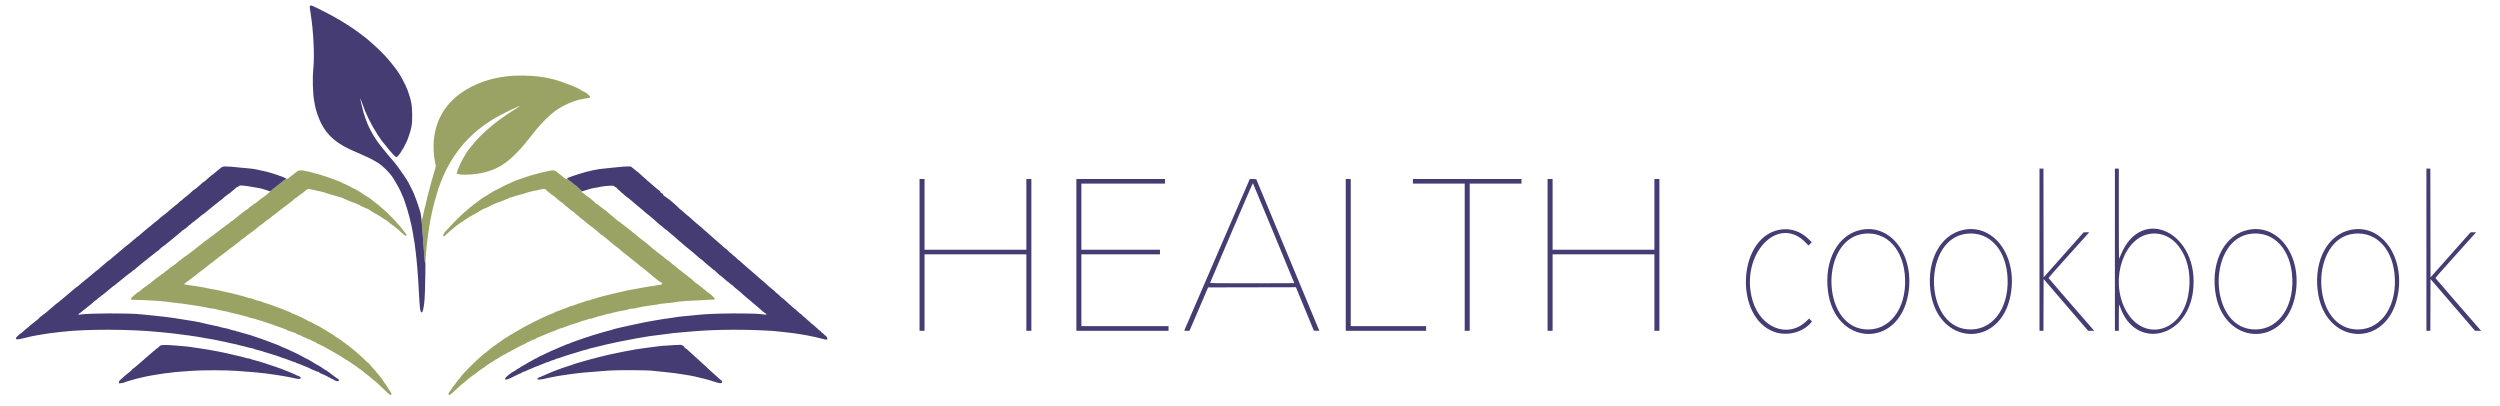 <svg xmlns="http://www.w3.org/2000/svg" width="6998" height="1137" viewBox="0 0 6998 1137" version="1.1"><path d="M 1436.500 211.981 C 1422.185 212.843, 1398.513 216.110, 1389.414 218.480 C 1386.205 219.316, 1382.887 219.993, 1382.040 219.986 C 1379.699 219.963, 1349.482 229.229, 1346.117 231.001 C 1345.228 231.469, 1341.522 232.985, 1337.881 234.369 C 1331.200 236.910, 1311.041 246.926, 1305.500 250.457 C 1286.102 262.819, 1277.711 269.340, 1264.907 282 C 1220.563 325.845, 1203.994 390.140, 1219.062 459.892 C 1219.966 464.075, 1219.950 466.204, 1218.991 469.392 C 1216.176 478.751, 1210.050 499.759, 1207.149 510 C 1204.795 518.308, 1202.920 525.502, 1199.981 537.500 C 1198.903 541.900, 1197.110 548.875, 1195.996 553 C 1194.882 557.125, 1193.532 562.897, 1192.996 565.827 C 1192.461 568.757, 1191.829 571.467, 1191.593 571.849 C 1191.358 572.231, 1189.775 578.608, 1188.076 586.021 C 1186.377 593.435, 1184.261 602.650, 1183.374 606.500 C 1182.486 610.350, 1181.361 613.754, 1180.872 614.064 C 1180.362 614.388, 1180.608 622.262, 1181.449 632.564 C 1183.522 657.935, 1185.784 688.724, 1186.992 708 C 1188.630 734.150, 1191 746.493, 1191 728.875 C 1191 722.498, 1194.226 687.391, 1196.088 673.500 C 1196.678 669.100, 1197.747 661, 1198.465 655.500 C 1201.135 635.030, 1204.084 618.106, 1209.181 594 C 1212.807 576.853, 1218.335 556.140, 1223.422 540.644 C 1225.383 534.672, 1226.757 529.416, 1226.477 528.963 C 1226.197 528.509, 1226.390 527.877, 1226.907 527.557 C 1227.424 527.238, 1228.610 524.619, 1229.543 521.738 C 1230.476 518.857, 1231.801 515.150, 1232.487 513.500 C 1233.173 511.850, 1234.979 507.350, 1236.501 503.500 C 1261.081 441.308, 1303.415 386.884, 1356 349.875 C 1366.302 342.625, 1380.777 333, 1381.379 333 C 1381.682 333, 1385.883 330.624, 1390.715 327.719 C 1405.211 319.006, 1451.143 296.968, 1454.720 297.009 C 1455.427 297.017, 1450.569 300.250, 1438 308.134 C 1387.029 340.107, 1347.472 373.816, 1319.962 408.720 C 1314.423 415.749, 1309.353 422.178, 1308.695 423.006 C 1304.214 428.653, 1289.612 455.126, 1285.808 464.500 C 1283.389 470.462, 1279.045 481.865, 1278.354 484.070 C 1276.168 491.035, 1320.851 490.589, 1352.500 483.329 C 1388.595 475.050, 1414.332 460.145, 1443.723 430.500 C 1455.806 418.313, 1464.474 408.657, 1471.500 399.559 C 1474.003 396.317, 1495.289 369.790, 1501.637 362.001 C 1516.664 343.563, 1538.318 322.240, 1552.929 311.493 C 1575.727 294.724, 1609.545 280.008, 1632.270 276.967 C 1635.697 276.509, 1640.072 275.654, 1641.993 275.067 C 1643.915 274.480, 1647.434 274, 1649.813 274 C 1657.851 274, 1643.206 259.100, 1631.500 255.368 C 1630.400 255.017, 1629.275 254.406, 1629 254.009 C 1624.391 247.355, 1557.852 222.196, 1537.500 219.411 C 1534.750 219.035, 1531.395 218.315, 1530.045 217.811 C 1527.606 216.900, 1523.583 216.280, 1502.500 213.570 C 1488.688 211.794, 1453.617 210.950, 1436.500 211.981 M 831.941 479.562 C 830.617 480.972, 827.951 483.085, 826.017 484.258 C 824.083 485.431, 822.160 486.943, 821.744 487.617 C 821.328 488.292, 819.303 489.849, 817.244 491.078 C 815.185 492.306, 811.920 494.802, 809.989 496.625 C 808.058 498.448, 805.583 500.092, 804.489 500.278 C 801.401 500.804, 794.552 504.630, 791.179 507.711 C 787.322 511.236, 780.011 517.016, 773.290 521.854 C 770.425 523.917, 766.349 527.206, 764.234 529.163 C 762.118 531.121, 759.387 533.257, 758.166 533.911 C 756.944 534.565, 756.181 535.484, 756.471 535.952 C 756.760 536.421, 755.423 537.733, 753.499 538.868 C 751.574 540.004, 750 541.388, 750 541.945 C 750 542.502, 746.962 545.012, 743.250 547.522 C 732.387 554.869, 726.829 559.027, 721.500 563.793 C 718.750 566.252, 715.375 568.767, 714 569.382 C 711.419 570.536, 710.004 571.557, 704.475 576.250 C 702.694 577.763, 700.827 579, 700.326 579 C 699.826 579, 697.448 581.005, 695.043 583.457 C 692.637 585.908, 690.332 587.705, 689.920 587.450 C 689.508 587.196, 689.020 587.354, 688.835 587.802 C 688.651 588.250, 686.250 590.129, 683.500 591.979 C 680.750 593.828, 676.885 596.727, 674.911 598.421 C 672.938 600.114, 668.034 603.975, 664.016 607 C 659.997 610.025, 655.767 613.542, 654.617 614.816 C 653.466 616.090, 650.944 617.879, 649.012 618.792 C 647.081 619.706, 644.023 621.926, 642.217 623.727 C 640.411 625.527, 638.739 627, 638.502 627 C 637.492 627, 613.450 645.100, 602 654.480 C 598.975 656.958, 595.825 659.305, 595 659.694 C 592.281 660.979, 587.561 664.491, 583.553 668.211 C 581.383 670.226, 579.245 671.652, 578.803 671.378 C 578.362 671.105, 578 671.283, 578 671.773 C 578 672.262, 575.862 674.057, 573.250 675.761 C 570.638 677.465, 565.953 681.141, 562.840 683.930 C 559.727 686.718, 556.856 689, 556.461 689 C 556.066 689, 554.098 690.462, 552.088 692.250 C 550.079 694.038, 547.157 696.400, 545.597 697.500 C 544.036 698.600, 539.326 702.203, 535.129 705.506 C 524.677 713.735, 517.386 719, 516.444 719 C 516.010 719, 513.068 721.250, 509.907 724 C 506.745 726.750, 503.757 729, 503.266 729 C 502.776 729, 501.052 730.401, 499.437 732.112 C 497.822 733.824, 495.095 736.187, 493.378 737.362 C 491.662 738.538, 487.743 741.413, 484.671 743.750 C 481.599 746.087, 478.801 748, 478.453 748 C 478.105 748, 475.304 750.243, 472.228 752.984 C 469.152 755.726, 466.444 757.778, 466.210 757.544 C 465.849 757.182, 461.451 760.878, 456.361 765.821 C 455.612 766.548, 455 766.868, 455 766.532 C 455 766.196, 454.438 766.382, 453.750 766.945 C 448.577 771.184, 446.119 773, 445.552 773 C 445.190 773, 441.715 775.587, 437.830 778.750 C 433.945 781.913, 429.357 785.459, 427.633 786.631 C 425.910 787.804, 423.409 789.941, 422.076 791.381 C 420.742 792.822, 419.216 794, 418.683 794 C 418.151 794, 415.305 796.060, 412.358 798.577 C 409.411 801.095, 407 802.856, 407 802.491 C 407 801.793, 397.026 809.642, 390.924 815.141 C 388.957 816.914, 386.983 818.244, 386.536 818.097 C 386.089 817.949, 385.448 818.206, 385.112 818.667 C 384.775 819.128, 381.125 822.178, 377 825.447 C 366.335 833.896, 363.471 838.923, 369.250 839.049 C 408.916 839.910, 451.349 842.334, 465.500 844.547 C 474.437 845.945, 493.248 848.210, 510.500 849.966 C 515.450 850.470, 525.800 851.970, 533.500 853.301 C 541.200 854.631, 551.775 856.266, 557 856.934 C 562.225 857.602, 568.750 858.762, 571.500 859.510 C 579.869 861.789, 592.306 864, 596.753 864 C 599.066 864, 602.656 864.677, 604.730 865.505 C 608.829 867.142, 620.182 869.675, 629.150 870.953 C 632.258 871.396, 635.276 872.053, 635.858 872.412 C 636.439 872.771, 640.872 873.967, 645.708 875.068 C 664.514 879.352, 666.734 879.896, 674 881.997 C 678.125 883.190, 683.300 884.530, 685.500 884.976 C 689.428 885.771, 690.438 886.075, 700.500 889.485 C 703.250 890.417, 707.791 891.541, 710.591 891.982 C 713.391 892.423, 716.541 893.275, 717.591 893.874 C 719.194 894.790, 723.162 895.970, 733 898.457 C 733.825 898.666, 736.525 899.728, 739 900.819 C 741.475 901.909, 745.413 903.110, 747.750 903.488 C 750.087 903.866, 752 904.661, 752 905.255 C 752 905.848, 752.248 906.086, 752.550 905.783 C 753.096 905.237, 760.037 907.468, 773.500 912.517 C 777.350 913.961, 784.838 916.601, 790.140 918.384 C 795.442 920.167, 800.939 922.385, 802.355 923.313 C 803.771 924.241, 805.390 925, 805.953 925 C 806.516 925, 810.822 926.592, 815.523 928.538 C 820.223 930.483, 824.472 931.826, 824.965 931.521 C 825.458 931.217, 826.150 931.433, 826.502 932.003 C 827.353 933.381, 836.535 938, 838.423 938 C 839.242 938, 842.202 939.350, 845 941 C 847.798 942.650, 850.680 944, 851.403 944 C 852.127 944, 855.248 945.350, 858.340 947 C 861.432 948.650, 864.810 950, 865.846 950 C 866.882 950, 868.863 950.891, 870.247 951.980 C 872.530 953.776, 876.307 955.604, 878.260 955.860 C 879.629 956.039, 885.462 959.208, 887.162 960.696 C 888.077 961.496, 889.427 962.242, 890.162 962.354 C 890.898 962.465, 892.168 962.973, 892.984 963.482 C 896.941 965.949, 903 968.874, 903 968.317 C 903 967.972, 903.788 968.386, 904.750 969.236 C 905.712 970.086, 910.550 972.812, 915.500 975.294 C 920.450 977.776, 926.288 981.030, 928.473 982.524 C 930.658 984.019, 932.999 985.324, 933.675 985.423 C 934.351 985.522, 935.730 986.350, 936.739 987.263 C 937.748 988.177, 940.675 989.854, 943.245 990.990 C 945.815 992.127, 948.159 993.448, 948.454 993.925 C 948.749 994.402, 950.905 995.791, 953.245 997.011 C 955.585 998.230, 959.075 1000.465, 961 1001.977 C 964.763 1004.932, 971.109 1008.513, 972.117 1008.250 C 972.457 1008.161, 973.773 1009.194, 975.042 1010.544 C 976.310 1011.895, 977.879 1013, 978.528 1013 C 979.177 1013, 980.850 1014.058, 982.245 1015.351 C 983.640 1016.644, 985.540 1017.993, 986.468 1018.349 C 987.395 1018.705, 991.156 1021.257, 994.827 1024.020 C 1006.795 1033.030, 1014.263 1038.479, 1016.219 1039.627 C 1017.275 1040.247, 1018.808 1041.709, 1019.626 1042.877 C 1020.444 1044.045, 1021.679 1045, 1022.370 1045 C 1023.061 1045, 1024.919 1046.350, 1026.500 1048 C 1028.081 1049.650, 1029.852 1051.008, 1030.437 1051.017 C 1031.022 1051.026, 1033.300 1052.878, 1035.500 1055.133 C 1037.700 1057.388, 1041.188 1060.311, 1043.250 1061.629 C 1045.313 1062.947, 1047 1064.469, 1047 1065.013 C 1047 1065.556, 1047.642 1066, 1048.427 1066 C 1049.213 1066, 1050.677 1067.013, 1051.682 1068.250 C 1052.686 1069.487, 1055.532 1072.135, 1058.004 1074.132 C 1060.477 1076.130, 1068.903 1084.118, 1076.729 1091.882 C 1090.518 1105.563, 1094.261 1108.089, 1095.594 1104.617 C 1096.401 1102.512, 1093.091 1095.781, 1088.250 1089.681 C 1087.013 1088.122, 1086 1086.426, 1086 1085.913 C 1086 1084.855, 1079.708 1075.565, 1076.871 1072.436 C 1075.842 1071.300, 1075 1070.083, 1075 1069.730 C 1075 1069.069, 1068.477 1059.557, 1066.243 1056.961 C 1065.551 1056.158, 1062.458 1052.350, 1059.369 1048.500 C 1056.280 1044.650, 1053.424 1041.275, 1053.024 1041 C 1052.623 1040.725, 1050.123 1037.800, 1047.466 1034.500 C 1038.873 1023.823, 1028.750 1013, 1027.358 1013 C 1026.611 1013, 1026 1012.601, 1026 1012.114 C 1026 1011.339, 1004.047 990.939, 997.359 985.500 C 996.007 984.400, 992.960 981.813, 990.588 979.750 C 988.217 977.688, 985.993 976, 985.647 976 C 985.301 976, 983.727 974.650, 982.150 973 C 980.574 971.350, 978.937 970, 978.513 970 C 978.089 970, 976.034 968.538, 973.946 966.750 C 971.858 964.962, 967.847 961.925, 965.032 960 C 962.218 958.075, 956.504 953.913, 952.336 950.750 C 948.168 947.587, 944.245 945, 943.618 945 C 942.992 945, 941.359 943.987, 939.990 942.750 C 937.279 940.300, 926.391 933, 925.447 933 C 925.126 933, 920.765 930.300, 915.756 927 C 910.747 923.700, 906.273 921, 905.813 921 C 905.353 921, 902.340 919.200, 899.117 917 C 895.894 914.800, 892.820 913, 892.286 913 C 891.752 913, 889.331 911.890, 886.907 910.534 C 884.483 909.177, 881.063 907.411, 879.307 906.609 C 877.551 905.806, 874.409 903.991, 872.325 902.575 C 870.241 901.159, 867.663 900, 866.597 900 C 865.530 900, 863.931 899.343, 863.043 898.539 C 860.075 895.853, 825.732 879.353, 821.519 878.589 C 819.925 878.300, 816.450 876.714, 813.796 875.064 C 811.142 873.414, 807.965 871.901, 806.735 871.701 C 804.353 871.313, 800.204 869.667, 795.806 867.364 C 794.325 866.588, 789.715 864.844, 785.562 863.489 C 781.409 862.133, 777.221 860.558, 776.255 859.988 C 774.144 858.742, 749.496 850.080, 746.111 849.394 C 744.796 849.128, 742.096 848.215, 740.111 847.366 C 734.040 844.769, 722.058 841, 719.873 841 C 718.738 841, 716.614 840.353, 715.154 839.562 C 711.534 837.600, 699.616 834, 696.741 834 C 695.453 834, 693.972 833.623, 693.450 833.162 C 691.770 831.680, 641.681 818.764, 632.500 817.446 C 629.750 817.051, 626.375 816.295, 625 815.766 C 622.049 814.630, 601.667 810.430, 594.500 809.480 C 591.750 809.115, 587.725 808.367, 585.555 807.818 C 583.385 807.268, 579.560 806.451, 577.055 806.004 C 574.550 805.556, 568.900 804.434, 564.500 803.511 C 560.100 802.588, 552.900 801.455, 548.500 800.994 C 537.772 799.871, 516.127 796.460, 515.454 795.788 C 514.859 795.192, 518.021 792.548, 526.562 786.500 C 529.668 784.300, 535.074 780.137, 538.575 777.250 C 542.076 774.362, 545.274 772, 545.682 772 C 546.090 772, 548.241 770.250, 550.462 768.110 C 552.683 765.971, 557.650 762.092, 561.500 759.491 C 565.350 756.891, 568.725 754.479, 569 754.131 C 569.884 753.015, 579.428 745.500, 579.962 745.500 C 580.246 745.500, 582.508 743.592, 584.989 741.260 C 587.470 738.929, 590.332 736.747, 591.349 736.412 C 593.358 735.750, 593.994 735.260, 601.604 728.520 C 604.411 726.034, 607.132 724, 607.651 724 C 608.170 724, 610.352 722.200, 612.500 720 C 614.648 717.800, 616.990 716, 617.703 716 C 618.416 716, 619 715.622, 619 715.161 C 619 714.699, 620.013 713.853, 621.250 713.280 C 622.487 712.707, 625.722 710.273, 628.437 707.869 C 631.153 705.466, 633.403 703.704, 633.437 703.954 C 633.509 704.477, 636.575 702.062, 642.418 696.880 C 644.663 694.890, 647.400 692.978, 648.500 692.633 C 649.600 692.287, 652.300 690.321, 654.500 688.262 C 656.700 686.204, 659.223 684.065, 660.107 683.510 C 665.821 679.919, 669.827 676.879, 672 674.484 C 673.375 672.968, 676.926 670.160, 679.892 668.243 C 682.857 666.326, 687.018 663.124, 689.137 661.129 C 691.256 659.133, 693.376 657.500, 693.848 657.500 C 694.321 657.500, 698.993 654.125, 704.232 650 C 709.471 645.875, 714.804 641.825, 716.084 641 C 717.363 640.175, 720.680 637.421, 723.455 634.879 C 726.230 632.338, 729.850 629.570, 731.500 628.727 C 733.150 627.885, 737.604 624.452, 741.398 621.098 C 745.192 617.744, 748.844 615, 749.512 615 C 750.180 615, 751.801 613.958, 753.114 612.684 C 756.067 609.818, 768.528 600.061, 772.255 597.696 C 773.770 596.734, 778.063 593.372, 781.795 590.224 C 785.527 587.076, 789.294 584.050, 790.167 583.500 C 791.039 582.950, 795.241 579.800, 799.503 576.500 C 803.766 573.200, 809.784 568.703, 812.877 566.508 C 815.970 564.312, 820.391 560.599, 822.702 558.258 C 825.013 555.916, 827.376 554, 827.952 554 C 828.528 554, 829.788 553.212, 830.751 552.250 C 831.714 551.288, 835.652 548.301, 839.501 545.614 C 848.270 539.491, 850.948 537.440, 856.259 532.777 C 861.086 528.539, 863.107 528.275, 873 530.593 C 876.575 531.430, 880.625 532.348, 882 532.632 C 897.744 535.881, 907.857 538.304, 909.500 539.219 C 911.329 540.238, 917.023 541.950, 935.012 546.890 C 938.593 547.873, 943.993 549.597, 947.012 550.720 C 950.030 551.842, 954.387 553.075, 956.692 553.459 C 958.998 553.842, 961.416 554.796, 962.065 555.578 C 962.714 556.360, 963.752 557, 964.372 557.001 C 964.993 557.001, 968.425 558.394, 972 560.095 C 979.658 563.740, 991.109 568, 993.249 568 C 994.077 568, 995.255 568.602, 995.866 569.338 C 996.476 570.074, 998.894 571.246, 1001.238 571.941 C 1003.582 572.637, 1005.950 573.558, 1006.500 573.988 C 1009.734 576.517, 1025.501 584.006, 1027.989 584.196 C 1029.616 584.320, 1031.163 584.981, 1031.425 585.666 C 1031.688 586.350, 1033.780 587.868, 1036.075 589.038 C 1038.371 590.209, 1042.091 592.502, 1044.344 594.134 C 1046.596 595.766, 1050.453 597.991, 1052.914 599.080 C 1055.376 600.169, 1058.990 602.284, 1060.945 603.780 C 1062.900 605.276, 1066.075 607.346, 1068 608.380 C 1069.925 609.414, 1072.772 611.326, 1074.327 612.630 C 1075.881 613.933, 1077.940 615, 1078.902 615 C 1079.864 615, 1081.742 616.167, 1083.076 617.594 C 1084.409 619.021, 1088.313 622.258, 1091.750 624.787 C 1095.188 627.316, 1098 629.776, 1098 630.252 C 1098 630.728, 1098.412 630.863, 1098.916 630.552 C 1099.420 630.241, 1101.107 631.227, 1102.666 632.744 C 1104.225 634.261, 1107.300 636.813, 1109.500 638.415 C 1111.700 640.018, 1115.075 642.840, 1117 644.686 C 1128.608 655.822, 1133.708 659.985, 1135.750 659.992 C 1138.826 660.003, 1138.684 657.031, 1135.442 653.532 C 1134.036 652.014, 1129.952 646.777, 1126.368 641.895 C 1122.785 637.012, 1119.311 632.675, 1118.649 632.258 C 1117.987 631.841, 1116.033 629.682, 1114.306 627.461 C 1107.572 618.798, 1084.025 594.883, 1075 587.541 C 1071.425 584.632, 1066.684 580.508, 1064.465 578.376 C 1059.419 573.529, 1055.681 570.440, 1054.901 570.474 C 1054.571 570.488, 1053.221 569.506, 1051.901 568.291 C 1046.046 562.903, 1030.216 551.047, 1028.835 551.015 C 1028.155 551, 1014.681 542.272, 1007.500 537.196 C 1005.300 535.640, 1001.250 533.273, 998.500 531.934 C 995.750 530.595, 993.350 529.163, 993.167 528.750 C 992.983 528.337, 992.071 528, 991.139 528 C 990.207 528, 988.332 527.220, 986.973 526.267 C 982.886 523.402, 961.690 513, 959.938 513 C 959.043 513, 957.495 512.100, 956.500 511 C 955.505 509.900, 953.955 509, 953.056 509 C 952.158 509, 949.676 508.109, 947.541 507.021 C 945.406 505.932, 940.023 503.857, 935.580 502.409 C 931.136 500.961, 923.559 498.251, 918.743 496.388 C 913.927 494.525, 909.330 493, 908.527 493 C 907.724 493, 905.590 492.388, 903.784 491.641 C 897.845 489.182, 887.581 486.147, 883 485.495 C 880.525 485.143, 877.150 484.249, 875.500 483.508 C 873.850 482.768, 869.575 481.638, 866 480.998 C 862.425 480.357, 857.043 479.195, 854.040 478.416 C 844.673 475.986, 834.821 476.497, 831.941 479.562 M 1538.500 477.999 C 1523.463 480.816, 1503.340 485.742, 1489.500 489.996 C 1475.303 494.360, 1473.330 495.009, 1465 498.063 C 1460.325 499.777, 1455.375 501.425, 1454 501.724 C 1452.625 502.023, 1451.050 502.606, 1450.500 503.019 C 1449.950 503.431, 1447.962 504.098, 1446.083 504.501 C 1444.204 504.903, 1441.279 506.078, 1439.583 507.112 C 1437.887 508.146, 1435.768 508.994, 1434.872 508.996 C 1433.977 508.998, 1432.723 509.629, 1432.085 510.397 C 1431.448 511.165, 1428.671 512.531, 1425.916 513.433 C 1420.885 515.078, 1400.922 524.990, 1398.366 527.111 C 1397.615 527.735, 1396.993 527.852, 1396.985 527.372 C 1396.976 526.893, 1396.639 526.974, 1396.235 527.553 C 1395.831 528.132, 1393.025 529.651, 1390 530.928 C 1386.975 532.205, 1381.350 535.328, 1377.500 537.866 C 1373.650 540.405, 1369.746 542.796, 1368.825 543.181 C 1367.904 543.565, 1364.954 545.424, 1362.269 547.311 C 1359.584 549.198, 1356.453 551.039, 1355.312 551.401 C 1353.297 552.040, 1336.674 564.091, 1332.359 568.041 C 1331.182 569.118, 1329.794 570, 1329.275 570 C 1328.757 570, 1326.345 571.847, 1323.916 574.104 C 1321.487 576.362, 1315 581.718, 1309.500 586.007 C 1299.154 594.076, 1274.215 618.228, 1258.500 635.400 C 1253.550 640.809, 1248.320 646.419, 1246.878 647.867 C 1238.674 656.105, 1238.216 666.677, 1246.395 659.032 C 1247.553 657.950, 1251.917 653.870, 1256.093 649.967 C 1260.270 646.063, 1264.995 642.063, 1266.593 641.078 C 1268.192 640.092, 1270.400 638.267, 1271.500 637.022 C 1272.600 635.776, 1276.200 632.937, 1279.500 630.713 C 1282.800 628.488, 1286.978 625.393, 1288.785 623.834 C 1290.591 622.275, 1292.650 621, 1293.360 621 C 1294.070 621, 1295.742 619.836, 1297.076 618.413 C 1298.409 616.990, 1300.905 615.237, 1302.622 614.517 C 1304.340 613.797, 1306.836 612.260, 1308.171 611.099 C 1309.505 609.939, 1312.150 608.155, 1314.048 607.134 C 1315.947 606.114, 1321.325 603.128, 1326 600.500 C 1330.675 597.872, 1335.874 594.977, 1337.554 594.068 C 1339.233 593.159, 1342.003 591.422, 1343.708 590.208 C 1345.413 588.994, 1347.270 588, 1347.833 588 C 1348.396 588, 1349.626 587.231, 1350.567 586.290 C 1351.507 585.350, 1353.227 584.450, 1354.388 584.289 C 1356.320 584.023, 1364.628 580.409, 1369.500 577.717 C 1376.354 573.928, 1382.553 571, 1383.718 571 C 1384.462 571, 1386.082 570.337, 1387.319 569.527 C 1388.556 568.716, 1390.452 567.896, 1391.534 567.703 C 1392.615 567.510, 1395.242 566.598, 1397.372 565.676 C 1399.502 564.754, 1401.582 564, 1401.995 564 C 1402.984 564, 1411.784 560.288, 1415.154 558.448 C 1416.614 557.652, 1418.682 557, 1419.749 557 C 1420.817 557, 1422.505 556.100, 1423.500 555 C 1424.499 553.896, 1426.580 553, 1428.144 553 C 1429.703 553, 1433.796 551.881, 1437.239 550.514 C 1440.683 549.147, 1444.400 547.864, 1445.500 547.664 C 1446.600 547.464, 1448.175 547.037, 1449 546.715 C 1449.825 546.393, 1452.525 545.684, 1455 545.139 C 1462.346 543.520, 1471.427 540.873, 1472.500 540.037 C 1473.050 539.608, 1475.975 538.691, 1479 537.998 C 1482.025 537.305, 1487.768 535.897, 1491.761 534.869 C 1495.755 533.841, 1500.086 533, 1501.385 533 C 1502.685 533, 1505.670 532.322, 1508.018 531.494 C 1510.366 530.665, 1515.260 529.720, 1518.894 529.394 L 1525.500 528.802 1531.500 534.378 C 1534.800 537.445, 1537.836 539.965, 1538.247 539.977 C 1538.658 539.990, 1540.862 541.688, 1543.145 543.750 C 1545.428 545.813, 1547.494 547.340, 1547.736 547.146 C 1548.269 546.716, 1555.236 552.332, 1559.446 556.585 C 1563.226 560.403, 1571 566.404, 1571 565.504 C 1571 565.139, 1573.511 567.238, 1576.580 570.170 C 1579.649 573.101, 1582.877 575.903, 1583.753 576.397 C 1585.425 577.338, 1588.620 580.004, 1595.558 586.250 C 1597.849 588.313, 1600.123 590.010, 1600.612 590.023 C 1601.100 590.036, 1603.150 591.498, 1605.166 593.273 C 1607.183 595.048, 1611.669 598.750, 1615.135 601.500 C 1618.602 604.250, 1623.445 608.413, 1625.898 610.750 C 1628.351 613.087, 1630.840 615.010, 1631.429 615.022 C 1632.018 615.034, 1635.200 617.579, 1638.500 620.678 C 1641.800 623.777, 1647 628.022, 1650.056 630.111 C 1653.111 632.201, 1656.761 634.943, 1658.167 636.205 C 1659.573 637.467, 1661.419 638.950, 1662.269 639.500 C 1664.867 641.181, 1682.478 656.340, 1682.835 657.203 C 1683.020 657.648, 1683.531 657.790, 1683.972 657.517 C 1684.412 657.245, 1687.541 659.492, 1690.924 662.511 C 1694.307 665.530, 1697.396 668.005, 1697.788 668.010 C 1698.180 668.016, 1700.763 670.153, 1703.529 672.760 C 1709.347 678.244, 1727.466 693, 1728.381 693 C 1728.721 693, 1729.821 693.788, 1730.824 694.750 C 1734.249 698.037, 1740.603 703.498, 1742.168 704.500 C 1743.027 705.050, 1748.118 709.100, 1753.480 713.500 C 1758.843 717.900, 1764.191 722.175, 1765.365 723 C 1766.539 723.825, 1768.945 725.794, 1770.711 727.375 C 1772.477 728.957, 1775.233 731.207, 1776.835 732.375 C 1785.817 738.926, 1791.007 743.183, 1791.915 744.741 C 1792.478 745.709, 1792.953 746.157, 1792.970 745.738 C 1792.986 745.320, 1795.588 747.050, 1798.750 749.584 C 1801.912 752.118, 1807.399 756.511, 1810.941 759.346 C 1814.484 762.181, 1819.019 766.075, 1821.019 768 C 1823.018 769.925, 1827.049 773.300, 1829.976 775.500 C 1832.903 777.700, 1837.594 781.426, 1840.399 783.780 C 1843.205 786.134, 1846.628 788.554, 1848.007 789.158 C 1856.945 793.070, 1855.036 796.637, 1843.293 797.967 C 1838.243 798.539, 1832.908 799.465, 1831.437 800.024 C 1829.965 800.584, 1826.452 801.070, 1823.630 801.106 C 1820.809 801.142, 1809.500 802.958, 1798.500 805.142 C 1787.500 807.326, 1775.800 809.492, 1772.500 809.956 C 1762.519 811.359, 1748.611 814.151, 1746.718 815.133 C 1745.738 815.641, 1741.013 816.739, 1736.218 817.573 C 1731.423 818.407, 1723.225 820.231, 1718 821.626 C 1712.775 823.021, 1704.900 824.997, 1700.500 826.017 C 1690.569 828.319, 1678.471 831.517, 1674.500 832.890 C 1672.850 833.460, 1667.238 835.077, 1662.030 836.484 C 1656.821 837.890, 1652.119 839.481, 1651.580 840.020 C 1651.041 840.559, 1649.072 841, 1647.204 841 C 1645.337 841, 1642.614 841.609, 1641.154 842.354 C 1639.694 843.098, 1634.450 844.954, 1629.500 846.477 C 1620.675 849.193, 1618.783 849.854, 1606.360 854.561 C 1602.983 855.840, 1599.994 856.661, 1599.718 856.385 C 1599.442 856.108, 1596.180 857.259, 1592.470 858.941 C 1588.759 860.624, 1585.291 862, 1584.763 862 C 1584.235 862, 1582.384 862.636, 1580.651 863.414 C 1578.918 864.191, 1575.700 865.385, 1573.500 866.065 C 1571.300 866.746, 1568.600 867.875, 1567.500 868.573 C 1566.400 869.272, 1562.944 870.576, 1559.821 871.472 C 1556.697 872.368, 1553.097 873.901, 1551.821 874.880 C 1549.248 876.852, 1546.705 877.949, 1543.114 878.633 C 1541.802 878.884, 1537.527 880.614, 1533.614 882.479 C 1529.701 884.345, 1522.225 887.781, 1517 890.116 C 1511.775 892.452, 1505.343 895.631, 1502.706 897.181 C 1500.069 898.731, 1497.317 900, 1496.591 900 C 1495.864 900, 1494.197 900.808, 1492.885 901.795 C 1491.573 902.783, 1488.475 904.442, 1486 905.483 C 1483.525 906.524, 1480.825 907.902, 1480 908.545 C 1479.175 909.188, 1475.350 911.172, 1471.500 912.952 C 1467.650 914.733, 1463.600 916.974, 1462.500 917.933 C 1461.400 918.892, 1458.700 920.551, 1456.500 921.619 C 1451.816 923.893, 1441.403 929.902, 1435 934.026 C 1432.525 935.621, 1429.150 937.549, 1427.500 938.311 C 1425.850 939.073, 1423.085 940.890, 1421.356 942.348 C 1419.626 943.807, 1417.544 945, 1416.728 945 C 1415.912 945, 1414.694 945.664, 1414.020 946.476 C 1413.346 947.288, 1407.103 951.758, 1400.147 956.409 C 1393.191 961.060, 1386.506 965.796, 1385.292 966.933 C 1384.077 968.070, 1382.681 969, 1382.188 969 C 1381.695 969, 1380.168 970.013, 1378.794 971.250 C 1372.537 976.887, 1368.755 980.001, 1368.154 980.013 C 1367.794 980.021, 1365.025 982.265, 1362 985 C 1358.975 987.735, 1356.195 989.979, 1355.821 989.987 C 1355.448 989.994, 1354.548 990.563, 1353.821 991.250 C 1353.094 991.938, 1350.699 994.014, 1348.499 995.864 C 1331.380 1010.261, 1295.560 1046.032, 1290.211 1054.071 C 1288.236 1057.039, 1287.570 1057.860, 1282.063 1064.112 C 1279.828 1066.648, 1278 1069.031, 1278 1069.406 C 1278 1069.781, 1275.075 1073.682, 1271.500 1078.074 C 1267.925 1082.466, 1265 1086.526, 1265 1087.097 C 1265 1088.219, 1260.256 1094.873, 1258.295 1096.500 C 1256.128 1098.299, 1254.832 1103.093, 1256.101 1104.622 C 1258.243 1107.203, 1258.446 1107.065, 1274.625 1092.093 C 1289.967 1077.895, 1295.782 1072.811, 1298.720 1071.024 C 1300.402 1070.001, 1301.941 1068.790, 1302.139 1068.332 C 1302.999 1066.349, 1329.218 1046, 1330.913 1046 C 1331.376 1046, 1332.337 1045.299, 1333.049 1044.441 C 1334.802 1042.328, 1345.816 1034, 1346.856 1034 C 1347.315 1034, 1348.505 1033.100, 1349.500 1032 C 1350.495 1030.900, 1351.815 1030, 1352.432 1030 C 1353.049 1030, 1354.972 1028.763, 1356.705 1027.250 C 1361.718 1022.876, 1378.244 1012, 1379.879 1012 C 1380.325 1012, 1381.505 1011.100, 1382.500 1010 C 1383.495 1008.900, 1384.648 1008, 1385.061 1008 C 1385.474 1008, 1389.567 1005.739, 1394.156 1002.976 C 1405.545 996.119, 1406.142 995.745, 1408.873 993.750 C 1410.191 992.787, 1411.902 992, 1412.674 992 C 1413.447 992, 1416.418 990.425, 1419.276 988.500 C 1422.135 986.575, 1424.981 985, 1425.602 985 C 1426.222 985, 1427.803 984.176, 1429.115 983.169 C 1430.427 982.162, 1434.875 979.625, 1439 977.531 C 1447.896 973.015, 1447.946 972.989, 1459.667 966.822 C 1464.709 964.170, 1469.369 962, 1470.023 962 C 1470.676 962, 1472.548 960.875, 1474.182 959.500 C 1475.816 958.125, 1477.933 957, 1478.886 957 C 1479.838 957, 1483.233 955.425, 1486.430 953.500 C 1489.627 951.575, 1493.500 950, 1495.038 950 C 1496.575 950, 1497.983 949.648, 1498.167 949.217 C 1498.657 948.065, 1505.894 944, 1507.455 944 C 1508.192 944, 1511.516 942.650, 1514.841 941 C 1518.167 939.350, 1521.476 937.992, 1522.194 937.981 C 1522.912 937.971, 1526.592 936.396, 1530.370 934.481 C 1534.149 932.567, 1537.890 931, 1538.684 931 C 1539.478 931, 1542.562 929.887, 1545.537 928.526 C 1548.513 927.165, 1552.196 925.741, 1553.723 925.361 C 1555.251 924.981, 1558.075 923.772, 1560 922.675 C 1561.925 921.578, 1565.750 920.105, 1568.500 919.401 C 1571.250 918.698, 1575.300 917.449, 1577.500 916.626 C 1598.243 908.863, 1606.639 905.932, 1609.500 905.456 C 1612.439 904.967, 1623.198 901.219, 1625.405 899.915 C 1626.452 899.296, 1628.252 898.666, 1629.405 898.515 C 1632.726 898.080, 1645.573 894.299, 1647.824 893.094 C 1648.948 892.492, 1651.495 892, 1653.484 892 C 1655.472 892, 1658.330 891.364, 1659.834 890.586 C 1661.338 889.808, 1664.354 888.857, 1666.535 888.473 C 1668.716 888.090, 1671.497 887.151, 1672.715 886.388 C 1673.933 885.624, 1676.123 885, 1677.581 885 C 1680.099 885, 1683.224 884.133, 1696.103 879.859 C 1699.184 878.837, 1703.272 878, 1705.186 878 C 1707.100 878, 1709.001 877.663, 1709.410 877.250 C 1709.819 876.837, 1713.607 875.757, 1717.827 874.848 C 1722.047 873.939, 1727.525 872.663, 1730 872.011 C 1732.475 871.360, 1736.075 870.678, 1738 870.496 C 1743.581 869.968, 1759.362 866.412, 1761.717 865.151 C 1762.901 864.518, 1766.142 864, 1768.920 864 C 1771.698 864, 1775.890 863.547, 1778.236 862.994 C 1780.581 862.441, 1786.325 861.090, 1791 859.993 C 1795.675 858.895, 1806.475 857.058, 1815 855.911 C 1841.036 852.405, 1843.042 852.092, 1844.237 851.353 C 1844.873 850.960, 1851.267 850.101, 1858.447 849.444 C 1878.909 847.572, 1892.151 845.989, 1896.500 844.896 C 1902.122 843.483, 1934.257 841.304, 1969 839.980 C 2001.723 838.733, 2001 838.820, 2001 836.161 C 2001 834.160, 1984.010 818.765, 1981.374 818.379 C 1980.575 818.261, 1978.445 816.553, 1976.640 814.583 C 1974.835 812.612, 1972.912 811, 1972.366 811 C 1971.821 811, 1970.052 809.599, 1968.437 807.887 C 1966.822 806.174, 1963.925 803.748, 1962 802.496 C 1960.075 801.243, 1956.956 798.819, 1955.070 797.109 C 1953.183 795.399, 1951.208 794, 1950.679 794 C 1949.465 794, 1942.250 787.938, 1936.100 781.750 C 1933.504 779.138, 1930.922 777, 1930.364 777 C 1929.806 777, 1928.265 775.847, 1926.941 774.438 C 1925.617 773.028, 1922.951 770.917, 1921.017 769.746 C 1917.541 767.641, 1907.072 759.282, 1905.888 757.665 C 1905.552 757.205, 1905.074 756.980, 1904.827 757.165 C 1904.580 757.349, 1901.348 754.807, 1897.644 751.515 C 1893.941 748.223, 1890.143 745.113, 1889.205 744.605 C 1887.761 743.822, 1876.455 734.289, 1872.180 730.250 C 1871.452 729.563, 1870.327 728.995, 1869.679 728.988 C 1869.030 728.982, 1866.475 727.056, 1864 724.708 C 1861.525 722.361, 1857.238 718.839, 1854.474 716.883 C 1847.884 712.218, 1833.172 700.767, 1830 697.833 C 1828.625 696.562, 1827.185 695.517, 1826.800 695.511 C 1826.415 695.505, 1824.600 693.925, 1822.767 692 C 1819.502 688.572, 1806.281 677.476, 1803.106 675.500 C 1802.223 674.950, 1801.275 674.272, 1801 673.994 C 1800.725 673.716, 1798.700 672.173, 1796.500 670.564 C 1794.300 668.956, 1790.866 666.258, 1788.868 664.570 C 1778.358 655.687, 1775.534 653.375, 1773.610 652.078 C 1772.449 651.296, 1769.445 648.821, 1766.934 646.578 C 1764.423 644.335, 1756.773 638.386, 1749.934 633.358 C 1743.095 628.330, 1736.643 623.267, 1735.595 622.108 C 1734.547 620.948, 1733.085 620, 1732.345 620 C 1731.605 620, 1729.300 618.313, 1727.223 616.250 C 1725.146 614.188, 1721.096 610.720, 1718.223 608.545 C 1715.350 606.369, 1713 604.231, 1713 603.795 C 1713 603.358, 1712.647 603.112, 1712.215 603.250 C 1711.784 603.387, 1709.421 601.624, 1706.965 599.332 C 1704.509 597.039, 1701.150 594.123, 1699.500 592.850 C 1697.850 591.578, 1696.350 590.191, 1696.167 589.768 C 1695.983 589.346, 1695.265 589, 1694.570 589 C 1693.875 589, 1691.685 587.425, 1689.703 585.500 C 1687.721 583.575, 1685.736 582, 1685.292 582 C 1684.848 582, 1681.647 579.525, 1678.179 576.500 C 1674.710 573.475, 1671.281 571, 1670.559 571 C 1669.836 571, 1668.627 570.244, 1667.872 569.321 C 1665.225 566.082, 1644.755 549.033, 1644.043 549.474 C 1643.646 549.718, 1640.908 547.687, 1637.956 544.959 C 1635.005 542.232, 1632.062 540, 1631.417 540 C 1629.880 540, 1627.683 537.322, 1628.344 536.252 C 1629.028 535.145, 1611.629 518, 1609.821 518 C 1609.049 518, 1606.429 515.975, 1604 513.500 C 1601.571 511.025, 1599.184 509, 1598.695 509 C 1598.207 509, 1595.762 507.200, 1593.263 505 C 1590.067 502.187, 1587.796 500.994, 1585.609 500.981 C 1583.171 500.966, 1580.516 499.239, 1573.310 492.981 C 1568.255 488.591, 1563.734 485, 1563.262 485 C 1562.791 485, 1560.648 483.200, 1558.500 481 C 1554.297 476.696, 1549.390 475.960, 1538.500 477.999" stroke="none" fill="#9ba364" fill-rule="evenodd"/><path d="M 868.200 16.200 C 866.447 17.953, 866.676 21.187, 869.979 41.331 C 877.652 88.118, 880.784 157.094, 876.920 194.144 C 874.342 218.857, 875.679 264.856, 879.503 283 C 880.257 286.575, 881.147 291.525, 881.482 294 C 883.073 305.754, 891.708 330.998, 899.095 345.487 C 917.446 381.483, 944.767 404.027, 996 425.450 C 999.575 426.945, 1003.850 428.770, 1005.500 429.506 C 1032.124 441.377, 1038.631 444.490, 1047 449.361 C 1050.025 451.122, 1054.025 453.448, 1055.889 454.531 C 1072.546 464.207, 1097.168 489.864, 1104.323 505 C 1104.713 505.825, 1106.362 508.525, 1107.987 511 C 1109.613 513.475, 1111.940 517.525, 1113.160 520 C 1114.380 522.475, 1116.324 526.075, 1117.480 528 C 1118.636 529.925, 1120.422 533.525, 1121.449 536 C 1122.476 538.475, 1124.417 542.975, 1125.763 546 C 1129.563 554.543, 1129.796 555.119, 1132.031 561.500 C 1142.276 590.747, 1150.885 623.406, 1155.490 650.500 C 1160.339 679.031, 1161.829 688.977, 1163.432 703.500 C 1164.221 710.650, 1165.335 720.775, 1165.909 726 C 1168.534 749.922, 1172.360 805.163, 1173.942 842 C 1176.322 897.428, 1188.042 878.166, 1189.458 816.500 C 1189.647 808.250, 1190.143 786.721, 1190.560 768.657 C 1191.152 743.010, 1191.048 735.648, 1190.084 735.052 C 1189.248 734.535, 1188.402 727.691, 1187.468 713.894 C 1182.730 643.898, 1179.351 604.542, 1177.426 596.951 C 1174.661 586.041, 1164.177 555.177, 1161.438 549.880 C 1160.619 548.296, 1160.159 547, 1160.416 547 C 1161.321 547, 1150.324 523.909, 1143.033 510.500 C 1138.848 502.803, 1122.642 478.675, 1115.228 469.105 C 1112.078 465.038, 1109.050 460.988, 1108.500 460.105 C 1107.950 459.222, 1105.700 456.454, 1103.500 453.954 C 1082.493 430.077, 1055.062 395.736, 1052 389.478 C 1051.725 388.916, 1050.112 386.441, 1048.417 383.978 C 1045.105 379.169, 1036.496 363.734, 1033.928 358 C 1033.065 356.075, 1031.378 352.475, 1030.178 350 C 1027.221 343.899, 1021.923 329.226, 1017.540 315 C 1014.819 306.167, 1007.753 274.914, 1008.343 274.324 C 1008.539 274.128, 1010.618 279.712, 1012.964 286.734 C 1015.310 293.755, 1017.628 299.927, 1018.115 300.450 C 1018.602 300.972, 1019 301.990, 1019 302.711 C 1019 303.432, 1019.941 306.154, 1021.091 308.761 C 1028.450 325.445, 1031.269 331.679, 1032.051 333 C 1032.539 333.825, 1033.841 336.300, 1034.944 338.500 C 1036.048 340.700, 1037.339 343.175, 1037.815 344 C 1038.290 344.825, 1039.943 347.975, 1041.488 351 C 1043.033 354.025, 1044.793 357.121, 1045.399 357.880 C 1046.004 358.640, 1047.850 361.634, 1049.500 364.534 C 1054.840 373.919, 1060.294 382.405, 1063.685 386.603 C 1065.508 388.860, 1067 391.094, 1067 391.568 C 1067 392.042, 1067.892 393.345, 1068.982 394.465 C 1070.072 395.584, 1074.857 401.450, 1079.615 407.500 C 1096.560 429.044, 1106.789 439.910, 1110.182 439.970 C 1111.918 440.001, 1124 424.700, 1124 422.471 C 1124 421.797, 1124.722 420.646, 1125.604 419.914 C 1126.486 419.181, 1127.613 417.664, 1128.108 416.541 C 1128.603 415.418, 1130.581 411.649, 1132.504 408.165 C 1134.427 404.681, 1136 401.342, 1136 400.744 C 1136 400.147, 1136.607 398.947, 1137.348 398.079 C 1138.090 397.210, 1139.390 394.475, 1140.237 392 C 1141.084 389.525, 1142.993 384.350, 1144.479 380.500 C 1145.966 376.650, 1147.866 370.575, 1148.701 367 C 1149.537 363.425, 1150.882 357.800, 1151.689 354.500 C 1155.162 340.300, 1154.409 299.473, 1150.389 284 C 1149.603 280.975, 1148.751 277.375, 1148.496 276 C 1148.241 274.625, 1146.648 269.450, 1144.956 264.500 C 1143.263 259.550, 1141.286 253.699, 1140.561 251.497 C 1138.919 246.504, 1130.327 228.650, 1125.404 220 C 1123.369 216.425, 1121.068 212.375, 1120.290 211 C 1110.018 192.842, 1082.794 159.702, 1061.694 139.670 C 1049.438 128.033, 1029.753 110.543, 1024.281 106.426 C 1021.411 104.267, 1013.986 98.630, 1007.781 93.900 C 977.891 71.115, 939.606 48.081, 895.500 26.347 C 871.965 14.750, 870.277 14.123, 868.200 16.200 M 618.500 469.653 C 616.300 471.616, 611.350 475.586, 607.500 478.474 C 603.650 481.363, 599.409 484.913, 598.076 486.363 C 596.742 487.813, 595.211 489, 594.672 489 C 594.134 489, 591.362 491.137, 588.513 493.750 C 578.094 503.303, 570.115 510, 569.153 510 C 568.610 510, 568.017 510.337, 567.833 510.750 C 567.650 511.163, 565.025 513.510, 562 515.967 C 558.975 518.424, 553.887 522.811, 550.693 525.717 C 547.499 528.623, 544.269 531, 543.516 531 C 542.762 531, 541.325 532.013, 540.323 533.250 C 538.053 536.052, 519.376 551.985, 518.293 552.042 C 517.857 552.065, 515.250 554.311, 512.500 557.033 C 509.750 559.756, 507.035 561.987, 506.466 561.991 C 505.897 561.996, 502.987 564.475, 500 567.500 C 497.013 570.525, 494.196 573, 493.741 573 C 493.285 573, 491.142 574.638, 488.978 576.641 C 486.813 578.643, 484.020 580.970, 482.771 581.811 C 481.522 582.652, 478.231 585.401, 475.459 587.920 C 468.705 594.056, 457.163 603.401, 455.711 603.910 C 455.068 604.135, 452.558 606.160, 450.134 608.410 C 443.955 614.142, 444.054 614.056, 438.500 618.597 C 435.750 620.845, 432.750 623.093, 431.833 623.592 C 430.916 624.092, 427.879 626.668, 425.083 629.318 C 422.287 631.968, 420 633.858, 420 633.518 C 420 633.177, 418.538 634.299, 416.750 636.010 C 414.962 637.722, 408.325 643.306, 402 648.420 C 395.675 653.535, 389.643 658.682, 388.595 659.859 C 387.547 661.037, 386.264 662, 385.744 662 C 385.223 662, 382.567 664.138, 379.841 666.750 C 377.115 669.362, 374.689 671.391, 374.450 671.258 C 374.210 671.124, 371.268 673.599, 367.911 676.758 C 364.554 679.916, 361.063 682.920, 360.154 683.433 C 359.244 683.946, 356.301 686.100, 353.613 688.220 C 349.100 691.780, 345.571 694.746, 333.056 705.500 C 328.591 709.337, 323.062 714.011, 314.524 721.167 C 312.337 723, 309.552 725.465, 308.335 726.644 C 307.117 727.823, 305.930 728.597, 305.696 728.363 C 305.462 728.129, 302.322 730.539, 298.719 733.719 C 295.115 736.898, 289.127 741.975, 285.412 745 C 281.696 748.025, 276.934 752.206, 274.828 754.292 C 272.723 756.378, 270.993 757.728, 270.985 757.292 C 270.976 756.856, 270.639 756.974, 270.235 757.553 C 269.566 758.511, 237.941 784.757, 225.618 794.579 C 222.803 796.823, 219.882 799.411, 219.128 800.329 C 218.373 801.248, 217.298 802, 216.739 802 C 216.181 802, 213.822 803.688, 211.498 805.750 C 209.174 807.813, 204.263 811.975, 200.585 815 C 196.907 818.025, 191.076 822.975, 187.626 826 C 184.177 829.025, 177.397 834.650, 172.561 838.500 C 167.724 842.350, 162.695 846.533, 161.384 847.795 C 160.073 849.058, 159 849.845, 159 849.545 C 159 849.245, 158.160 849.787, 157.134 850.750 C 155.100 852.658, 146.986 859.629, 143 862.893 C 141.625 864.019, 138.925 866.309, 137 867.981 C 125.966 877.569, 124.191 879, 123.334 879 C 122.816 879, 120.866 880.575, 119 882.500 C 117.134 884.425, 115.044 886, 114.355 886 C 113.666 886, 111.978 887.462, 110.605 889.250 C 108.323 892.220, 105.995 894.197, 93.632 903.664 C 91.360 905.405, 87.925 908.215, 86 909.910 C 78.908 916.153, 72.237 921.716, 68.419 924.570 C 66.264 926.181, 63.680 928.513, 62.677 929.750 C 61.675 930.988, 60.402 932, 59.849 932 C 59.296 932, 55.569 934.942, 51.567 938.538 C 38.563 950.223, 43.036 952.643, 66.500 946.619 C 82.653 942.473, 98.983 938.956, 106.551 937.995 C 110.430 937.502, 116.955 936.450, 121.051 935.656 C 128.365 934.239, 136.597 933.090, 154.500 930.987 C 159.450 930.406, 167.325 929.476, 172 928.921 C 240.223 920.819, 363.259 921.098, 447.500 929.547 C 481.095 932.916, 490.405 933.931, 497.500 935.001 C 500.800 935.498, 507.100 936.359, 511.500 936.914 C 515.900 937.469, 523.550 938.435, 528.500 939.061 C 533.450 939.688, 539.525 940.558, 542 940.995 C 544.475 941.432, 550.325 942.336, 555 943.004 C 559.675 943.672, 570.025 945.488, 578 947.040 C 585.975 948.592, 594.975 950.161, 598 950.527 C 601.025 950.893, 606.650 951.999, 610.500 952.985 C 616.812 954.602, 620.123 955.291, 628 956.628 C 629.375 956.862, 635.086 958.183, 640.691 959.564 C 646.296 960.946, 652.596 962.296, 654.691 962.564 C 656.786 962.832, 659.850 963.462, 661.500 963.964 C 668.850 966.200, 679.990 969.007, 680.710 968.805 C 681.144 968.683, 685.325 969.763, 690 971.205 C 694.675 972.647, 700.704 974.128, 703.397 974.497 C 708.105 975.141, 709.020 975.432, 713.538 977.720 C 714.660 978.288, 717.585 979.061, 720.038 979.439 C 724.137 980.069, 734.285 983.087, 749.500 988.202 C 752.800 989.311, 757.750 990.796, 760.500 991.502 C 763.250 992.209, 767.975 993.678, 771 994.768 C 774.025 995.858, 778.300 997.294, 780.500 997.959 C 782.700 998.624, 786.408 1000.030, 788.739 1001.084 C 791.071 1002.138, 793.771 1003.003, 794.739 1003.006 C 795.708 1003.010, 797.799 1003.690, 799.388 1004.518 C 800.976 1005.346, 804.753 1006.745, 807.782 1007.625 C 810.811 1008.506, 815.587 1010.296, 818.395 1011.603 C 821.203 1012.911, 824.513 1013.985, 825.750 1013.990 C 826.987 1013.996, 828 1014.398, 828 1014.883 C 828 1015.369, 829.013 1016.007, 830.250 1016.301 C 833.489 1017.071, 840.857 1019.834, 845.500 1022.021 C 850.021 1024.150, 861.980 1029.008, 863.500 1029.333 C 864.050 1029.450, 866.694 1030.773, 869.376 1032.273 C 872.058 1033.773, 874.664 1035, 875.168 1035 C 875.671 1035, 879.006 1036.366, 882.578 1038.037 C 886.150 1039.707, 889.448 1040.841, 889.906 1040.558 C 890.364 1040.275, 892.035 1041.161, 893.620 1042.528 C 895.204 1043.894, 897.400 1045.271, 898.500 1045.589 C 899.600 1045.906, 902.975 1047.336, 906 1048.766 C 909.025 1050.197, 913.075 1052.072, 915 1052.934 C 916.925 1053.795, 918.650 1054.838, 918.833 1055.250 C 919.017 1055.662, 919.743 1056, 920.448 1056 C 921.153 1056, 922.874 1056.900, 924.273 1058 C 925.671 1059.100, 927.419 1060.012, 928.158 1060.026 C 928.896 1060.040, 931.954 1061.615, 934.954 1063.526 C 943.873 1069.208, 952.791 1067.665, 946.952 1061.449 C 945.687 1060.102, 944.138 1059, 943.511 1059 C 942.884 1059, 939.164 1056.300, 935.243 1053 C 931.323 1049.700, 927.752 1046.998, 927.308 1046.995 C 926.863 1046.993, 925.062 1045.643, 923.304 1043.995 C 921.547 1042.348, 919.704 1041, 919.209 1041 C 918.715 1041, 917.495 1040.100, 916.500 1039 C 915.505 1037.900, 914.152 1037, 913.495 1037 C 912.838 1037, 910.320 1035.549, 907.900 1033.775 C 905.480 1032.001, 903.205 1030.538, 902.845 1030.525 C 902.485 1030.511, 900.883 1029.375, 899.285 1028 C 897.687 1026.625, 895.884 1025.401, 895.277 1025.279 C 894.671 1025.158, 892.497 1023.920, 890.448 1022.529 C 888.398 1021.138, 886.264 1020, 885.705 1020 C 885.146 1020, 883.214 1018.875, 881.411 1017.500 C 879.608 1016.125, 877.808 1015, 877.411 1015 C 877.014 1015, 875.296 1013.944, 873.594 1012.654 C 871.892 1011.364, 868.700 1009.484, 866.500 1008.477 C 864.300 1007.469, 861.263 1005.794, 859.750 1004.754 C 858.237 1003.715, 857 1003.150, 857 1003.500 C 857 1003.850, 855.763 1003.255, 854.250 1002.179 C 852.737 1001.102, 847.675 998.320, 843 995.997 C 838.325 993.674, 833.375 991.122, 832 990.327 C 829.412 988.831, 821.821 985.258, 814 981.855 C 811.525 980.778, 807.864 979.020, 805.864 977.948 C 803.864 976.877, 801.700 976, 801.054 976 C 800.409 976, 795.971 974.147, 791.191 971.882 C 786.411 969.616, 781.600 967.414, 780.500 966.988 C 779.400 966.561, 774.900 964.766, 770.500 963 C 761.555 959.408, 748.812 954.627, 742 952.306 C 739.525 951.462, 733.900 949.424, 729.500 947.776 C 725.100 946.128, 720.468 944.592, 719.207 944.362 C 717.946 944.133, 713.552 942.610, 709.443 940.977 C 705.334 939.345, 701.641 938.092, 701.236 938.193 C 700.831 938.294, 696.107 936.942, 690.738 935.188 C 685.369 933.435, 680.194 932, 679.238 931.999 C 678.282 931.999, 675.133 931.099, 672.239 929.999 C 669.346 928.900, 665.948 928, 664.689 928 C 663.430 928, 661.934 927.534, 661.364 926.964 C 660.794 926.394, 658.487 925.706, 656.237 925.435 C 653.987 925.164, 648.176 923.611, 643.323 921.983 C 638.470 920.356, 633.375 919.010, 632 918.993 C 629.506 918.963, 611.707 914.555, 610.122 913.576 C 609.663 913.292, 607.310 912.822, 604.894 912.532 C 602.477 912.242, 595.100 910.697, 588.500 909.099 C 581.900 907.500, 573.800 905.634, 570.500 904.950 C 567.200 904.267, 561.350 902.889, 557.500 901.890 C 553.650 900.890, 546.900 899.592, 542.500 899.006 C 538.100 898.419, 532.475 897.563, 530 897.102 C 518.772 895.012, 499.506 891.915, 489 890.510 C 482.675 889.665, 470.975 888.098, 463 887.029 C 455.025 885.959, 438.600 884.143, 426.500 882.992 C 414.400 881.842, 400.675 880.474, 396 879.953 C 361.372 876.092, 248.510 876.506, 223.152 880.587 C 218.894 881.272, 218.832 881.242, 220.142 879.143 C 220.879 877.965, 221.935 876.990, 222.491 876.977 C 223.046 876.964, 225.141 875.502, 227.147 873.727 C 229.153 871.952, 233.130 868.700, 235.984 866.500 C 250.670 855.180, 262.697 845.329, 264.323 843.288 C 265.325 842.030, 266.694 841, 267.364 841 C 268.035 841, 270.571 838.975, 273 836.500 C 275.429 834.025, 277.909 832, 278.512 832 C 279.115 832, 281.128 830.432, 282.985 828.515 C 284.843 826.598, 286.577 825.244, 286.838 825.505 C 287.100 825.766, 289.420 824.072, 291.995 821.740 C 294.570 819.408, 299.560 815.250, 303.084 812.500 C 306.608 809.750, 311.406 805.755, 313.746 803.623 C 316.086 801.490, 318 800.023, 318 800.363 C 318 800.988, 319.896 799.541, 325.024 795 C 326.577 793.625, 331.092 790.025, 335.058 787 C 339.024 783.975, 345.784 778.491, 350.082 774.814 C 354.379 771.137, 360.281 766.586, 363.198 764.700 C 366.114 762.814, 369.591 760.086, 370.924 758.636 C 372.258 757.186, 373.789 756, 374.328 756 C 374.866 756, 377.618 753.862, 380.442 751.250 C 383.267 748.638, 389.557 743.350, 394.420 739.500 C 399.283 735.650, 404.936 731.046, 406.982 729.268 C 409.028 727.490, 410.995 726.328, 411.351 726.685 C 411.708 727.041, 412 726.557, 412 725.608 C 412 724.659, 412.381 724.118, 412.847 724.405 C 413.313 724.693, 415 723.544, 416.597 721.851 C 418.194 720.158, 421.300 717.630, 423.500 716.232 C 425.700 714.834, 430.250 711.285, 433.611 708.345 C 436.972 705.405, 440.124 703, 440.615 703 C 441.107 703, 443.757 700.730, 446.504 697.955 C 450.917 693.498, 455.725 689.678, 460.921 686.500 C 461.820 685.950, 466.526 682.125, 471.377 678 C 476.229 673.875, 481.104 669.983, 482.212 669.352 C 483.319 668.720, 486.312 666.194, 488.862 663.738 C 491.413 661.282, 495.975 657.461, 499 655.247 C 502.025 653.034, 506.051 649.598, 507.946 647.611 C 509.842 645.625, 511.909 644, 512.541 644 C 513.173 644, 514.505 643.100, 515.500 642 C 516.495 640.900, 517.820 640, 518.443 640 C 519.066 640, 521.781 637.760, 524.477 635.023 C 527.173 632.286, 529.554 630.221, 529.768 630.435 C 529.982 630.649, 532.484 628.622, 535.329 625.932 C 538.173 623.241, 540.950 621.026, 541.500 621.011 C 542.050 620.995, 544.157 619.412, 546.183 617.491 C 548.209 615.571, 550.187 614, 550.580 614 C 550.972 614, 553.416 612.087, 556.011 609.750 C 562.844 603.595, 568.728 599, 569.778 599 C 570.280 599, 571.547 598.053, 572.595 596.895 C 573.642 595.738, 580.286 590.225, 587.358 584.645 C 594.430 579.065, 603.880 571.433, 608.358 567.685 C 612.836 563.937, 617.175 560.612, 618 560.295 C 618.825 559.979, 621.823 557.475, 624.662 554.731 C 627.501 551.987, 631.404 548.788, 633.334 547.621 C 638.449 544.530, 650.728 534.860, 656.500 529.376 C 659.250 526.764, 661.725 524.560, 662 524.479 C 664.628 523.707, 667.826 521.914, 668.914 520.604 C 671.069 518.007, 683.448 519.040, 710.500 524.073 C 713.800 524.687, 718.525 525.405, 721 525.669 C 726.609 526.267, 747.583 532.216, 751.835 534.415 C 755.465 536.292, 757.164 535.562, 764.290 529.062 C 766.375 527.160, 770.425 523.917, 773.290 521.854 C 780.011 517.016, 787.322 511.236, 791.179 507.711 C 792.858 506.178, 795.979 504.031, 798.116 502.941 C 800.252 501.851, 802 500.732, 802 500.454 C 802 499.719, 787.002 493, 785.362 493 C 784.598 493, 783.191 492.559, 782.236 492.020 C 778.803 490.083, 752.287 481.876, 743.500 480.030 C 740.200 479.337, 736.150 478.424, 734.500 478 C 732.850 477.576, 728.800 476.694, 725.500 476.040 C 722.200 475.386, 717.925 474.455, 716 473.972 C 712.160 473.008, 697.968 471.169, 694 471.121 C 692.625 471.105, 684.975 470.411, 677 469.579 C 629.756 464.649, 624.099 464.657, 618.500 469.653 M 1745.917 466.403 C 1745.688 466.625, 1737.850 467.331, 1728.500 467.971 C 1719.150 468.611, 1709.925 469.519, 1708 469.990 C 1706.075 470.460, 1700.225 471.112, 1695 471.438 C 1675.862 472.632, 1648.217 478.329, 1623 486.273 C 1606.157 491.580, 1595.523 495.269, 1594.550 496.145 C 1594.027 496.615, 1592.902 497.014, 1592.050 497.032 C 1588.777 497.099, 1586.244 499.970, 1588.387 501.184 C 1589.425 501.772, 1591.954 503.771, 1594.008 505.626 C 1596.062 507.482, 1598.157 509, 1598.663 509 C 1599.169 509, 1601.538 510.991, 1603.927 513.425 C 1606.316 515.860, 1609.222 518.098, 1610.385 518.401 C 1611.548 518.703, 1616.230 522.739, 1620.789 527.369 L 1629.078 535.789 1637.789 532.993 C 1653.344 528, 1657.337 526.945, 1664.475 525.942 C 1668.339 525.400, 1672.175 524.750, 1673 524.499 C 1684.407 521.024, 1716.189 518.317, 1718.128 520.655 C 1718.882 521.565, 1720.963 522.921, 1722.750 523.668 C 1724.537 524.416, 1726 525.423, 1726 525.907 C 1726 526.390, 1730.357 530.547, 1735.682 535.143 C 1741.007 539.739, 1747.466 545.413, 1750.036 547.750 C 1752.605 550.087, 1755.031 552, 1755.428 552 C 1756.346 552, 1774.541 567.126, 1784.296 576 C 1787.017 578.475, 1789.833 580.725, 1790.554 581 C 1791.275 581.275, 1795.910 585.212, 1800.854 589.750 C 1805.798 594.288, 1810.162 598, 1810.552 598 C 1810.942 598, 1814.690 600.937, 1818.881 604.526 C 1823.071 608.115, 1826.950 611.386, 1827.500 611.794 C 1829.938 613.603, 1846.615 628.422, 1847.659 629.707 C 1848.296 630.491, 1849.022 630.991, 1849.272 630.817 C 1849.522 630.642, 1852.205 632.750, 1855.235 635.500 C 1862.724 642.297, 1865 644.108, 1865 643.272 C 1865 642.882, 1867.588 645.058, 1870.750 648.107 C 1873.912 651.157, 1877.625 654.354, 1879 655.211 C 1881.078 656.506, 1888.096 662.556, 1899.500 672.881 C 1905.374 678.199, 1933.540 701.744, 1935.766 703.197 C 1937.196 704.130, 1940.402 706.830, 1942.891 709.197 C 1945.380 711.564, 1948.716 714.480, 1950.305 715.678 C 1951.894 716.876, 1955.175 719.714, 1957.597 721.983 C 1960.019 724.253, 1962 725.792, 1962 725.403 C 1962 724.796, 1967.262 729.314, 1977 738.283 C 1978.375 739.549, 1982.200 742.654, 1985.500 745.182 C 1988.800 747.710, 1992.591 750.953, 1993.924 752.389 C 1995.258 753.825, 1996.878 755, 1997.525 755 C 1998.172 755, 2000.990 757.362, 2003.787 760.250 C 2009.409 766.052, 2016.339 772, 2017.477 772 C 2017.881 772, 2022.379 775.825, 2027.472 780.500 C 2032.565 785.175, 2037.158 789, 2037.679 789 C 2038.200 789, 2039.948 790.390, 2041.563 792.089 C 2043.178 793.788, 2046.372 796.282, 2048.659 797.631 C 2050.946 798.980, 2053.057 800.705, 2053.348 801.465 C 2053.640 802.225, 2056.493 804.775, 2059.689 807.131 C 2062.885 809.488, 2068.650 814.276, 2072.500 817.772 C 2083.170 827.462, 2089.011 832.537, 2094.500 836.886 C 2097.250 839.065, 2100.850 842.109, 2102.500 843.649 C 2104.150 845.190, 2108.200 848.586, 2111.500 851.197 C 2118.107 856.423, 2122.249 860.021, 2132 869.004 C 2135.575 872.298, 2139.683 875.530, 2141.128 876.186 C 2146.079 878.435, 2146.881 881.394, 2142.348 880.684 C 2136.733 879.804, 2116.835 877.975, 2114.500 878.124 C 2113.400 878.194, 2099.450 877.923, 2083.500 877.522 C 2066.624 877.097, 2038.404 877.254, 2016 877.899 C 1979.871 878.938, 1967.021 879.796, 1932.500 883.475 C 1924.800 884.296, 1915.125 885.197, 1911 885.477 C 1906.875 885.758, 1901.250 886.403, 1898.500 886.910 C 1895.750 887.418, 1889.900 888.344, 1885.500 888.968 C 1881.100 889.592, 1875.025 890.510, 1872 891.008 C 1868.975 891.505, 1863.983 892.153, 1860.906 892.447 C 1857.829 892.741, 1850.854 893.844, 1845.406 894.899 C 1835.521 896.814, 1828.288 898.054, 1816 899.941 C 1812.425 900.490, 1805.675 901.846, 1801 902.954 C 1796.325 904.062, 1789.575 905.447, 1786 906.031 C 1782.425 906.615, 1774.775 908.249, 1769 909.661 C 1763.225 911.074, 1757.375 912.352, 1756 912.501 C 1754.625 912.650, 1747.650 914.210, 1740.500 915.967 C 1733.350 917.724, 1725.250 919.633, 1722.500 920.210 C 1719.750 920.786, 1717.050 921.569, 1716.500 921.949 C 1715.352 922.742, 1710.502 924.134, 1700.500 926.542 C 1696.650 927.468, 1690.800 929.059, 1687.500 930.076 C 1668.299 935.993, 1660.333 938.358, 1659 938.538 C 1658.175 938.649, 1653.787 940.137, 1649.250 941.845 C 1644.713 943.553, 1641 944.743, 1641 944.489 C 1641 944.236, 1638.638 944.968, 1635.750 946.116 C 1632.862 947.264, 1628.250 948.888, 1625.500 949.726 C 1622.750 950.564, 1617.350 952.471, 1613.500 953.964 C 1609.650 955.456, 1604.475 957.292, 1602 958.042 C 1599.525 958.793, 1596.024 960.216, 1594.220 961.204 C 1592.415 962.192, 1590.165 963.010, 1589.220 963.022 C 1588.274 963.035, 1584.800 964.375, 1581.500 966 C 1578.200 967.625, 1575.107 968.965, 1574.626 968.978 C 1573.674 969.002, 1559.926 974.880, 1553.500 978.011 C 1551.300 979.082, 1547.482 980.661, 1545.016 981.518 C 1542.550 982.375, 1539.400 983.829, 1538.016 984.749 C 1536.632 985.669, 1534.957 986.509, 1534.293 986.616 C 1533.201 986.792, 1531.796 987.437, 1525.500 990.654 C 1519.273 993.836, 1511.995 997.194, 1511.300 997.206 C 1510.860 997.214, 1509.306 998.070, 1507.846 999.110 C 1506.386 1000.149, 1504.753 1001, 1504.218 1001 C 1503.683 1001, 1502.689 1001.670, 1502.009 1002.489 C 1501.329 1003.308, 1500.428 1003.764, 1500.005 1003.503 C 1499.583 1003.242, 1497.593 1004.144, 1495.584 1005.508 C 1493.574 1006.871, 1490.259 1008.815, 1488.215 1009.826 C 1482.683 1012.566, 1474.705 1017.095, 1473 1018.464 C 1472.175 1019.127, 1469.475 1020.715, 1467 1021.993 C 1464.525 1023.271, 1461.369 1024.900, 1459.987 1025.613 C 1458.604 1026.327, 1456.579 1027.743, 1455.487 1028.761 C 1454.394 1029.779, 1453.050 1030.753, 1452.500 1030.926 C 1449.037 1032.012, 1447.248 1032.996, 1446 1034.500 C 1445.220 1035.440, 1443.664 1036.621, 1442.541 1037.124 C 1431.967 1041.869, 1414.400 1055.870, 1413.839 1060 C 1413.093 1065.500, 1421.919 1062.606, 1449.147 1048.421 C 1451.703 1047.089, 1454.481 1046, 1455.321 1046 C 1456.160 1046, 1458.221 1044.844, 1459.901 1043.430 C 1461.581 1042.017, 1464.365 1040.682, 1466.088 1040.464 C 1467.811 1040.245, 1470.850 1039.106, 1472.840 1037.932 C 1474.830 1036.758, 1477.215 1035.651, 1478.140 1035.473 C 1479.064 1035.295, 1482.224 1034.039, 1485.160 1032.681 C 1493.893 1028.645, 1502.685 1025, 1503.687 1025 C 1504.203 1025, 1506.502 1024.093, 1508.797 1022.984 C 1511.092 1021.875, 1516.239 1019.803, 1520.235 1018.379 C 1524.231 1016.954, 1527.927 1015.387, 1528.450 1014.895 C 1528.972 1014.403, 1530.359 1014, 1531.531 1014 C 1532.702 1014, 1535.875 1012.866, 1538.581 1011.479 C 1541.286 1010.093, 1544.923 1008.722, 1546.662 1008.432 C 1548.400 1008.142, 1552.111 1006.801, 1554.907 1005.452 C 1557.703 1004.104, 1560.780 1003.002, 1561.745 1003.005 C 1562.710 1003.008, 1566.875 1001.723, 1571 1000.149 C 1575.125 998.574, 1582.550 996.068, 1587.500 994.578 C 1592.450 993.088, 1600.550 990.602, 1605.500 989.053 C 1610.450 987.504, 1617.875 985.248, 1622 984.039 C 1626.125 982.831, 1630.534 981.427, 1631.797 980.921 C 1633.060 980.414, 1634.957 980, 1636.012 980 C 1638.084 980, 1646.227 977.527, 1649.543 975.891 C 1650.667 975.337, 1654.042 974.498, 1657.043 974.028 C 1660.044 973.557, 1665.875 972.213, 1670 971.043 C 1674.125 969.872, 1678.625 968.737, 1680 968.521 C 1681.375 968.305, 1685.200 967.414, 1688.500 966.542 C 1699.885 963.531, 1701.520 963.142, 1707 962.136 C 1710.025 961.581, 1714.300 960.671, 1716.500 960.112 C 1720.828 959.015, 1728.987 957.228, 1733 956.500 C 1734.375 956.250, 1737.525 955.633, 1740 955.128 C 1758.881 951.274, 1766.591 949.791, 1781.500 947.145 C 1810.866 941.935, 1828.138 939.343, 1849 937.013 C 1854.775 936.368, 1862.200 935.449, 1865.500 934.971 C 1882.042 932.576, 1888.046 931.856, 1894 931.552 C 1897.575 931.370, 1909.725 930.301, 1921 929.176 C 1981.347 923.157, 2055.676 921.480, 2128 924.505 C 2160.285 925.856, 2170.305 926.578, 2189 928.904 C 2193.125 929.417, 2201.225 930.337, 2207 930.948 C 2225.089 932.863, 2256.419 937.880, 2270.500 941.117 C 2272.700 941.623, 2277.875 942.687, 2282 943.482 C 2286.125 944.276, 2292.650 945.871, 2296.500 947.024 C 2306 949.871, 2312.934 951.239, 2314.609 950.597 C 2318.380 949.149, 2313.995 940.260, 2308.329 937.866 C 2307.853 937.665, 2306.489 936.239, 2305.297 934.698 C 2304.106 933.158, 2302.989 931.994, 2302.816 932.113 C 2302.051 932.637, 2298 929.395, 2298 928.259 C 2298 927.567, 2297.607 927, 2297.126 927 C 2296.183 927, 2286.354 918.617, 2278.879 911.438 C 2276.337 908.997, 2273.790 907, 2273.218 907 C 2272.646 907, 2270.955 905.538, 2269.460 903.750 C 2267.966 901.962, 2266.155 900.275, 2265.438 900 C 2264.720 899.725, 2261.004 896.462, 2257.179 892.750 C 2253.354 889.038, 2249.777 886, 2249.231 886 C 2248.684 886, 2247.036 884.425, 2245.568 882.500 C 2244.100 880.575, 2242.293 879, 2241.553 879 C 2240.813 879, 2238.824 877.425, 2237.134 875.500 C 2235.444 873.575, 2233.655 872, 2233.158 872 C 2232.661 872, 2230.909 870.425, 2229.265 868.500 C 2227.621 866.575, 2225.857 865, 2225.346 865 C 2224.835 865, 2222.832 863.538, 2220.894 861.750 C 2218.957 859.962, 2213.588 855.125, 2208.962 851 C 2204.337 846.875, 2199.347 842.375, 2197.874 841 C 2192.813 836.277, 2190.171 834.163, 2189.797 834.537 C 2189.591 834.743, 2186.319 831.781, 2182.527 827.956 C 2178.735 824.130, 2175.217 821, 2174.709 821 C 2174.201 821, 2171.358 818.454, 2168.393 815.343 C 2165.427 812.231, 2163 810.024, 2163 810.438 C 2163 811.127, 2146.476 796.916, 2139.584 790.299 C 2137.980 788.760, 2135.402 786.562, 2133.853 785.415 C 2132.305 784.268, 2128.656 781.113, 2125.744 778.403 C 2122.833 775.693, 2116.636 770.285, 2111.975 766.385 C 2107.314 762.486, 2101.956 757.847, 2100.070 756.078 C 2098.183 754.309, 2095.798 752.271, 2094.768 751.550 C 2093.739 750.829, 2090.557 748.027, 2087.698 745.324 C 2084.839 742.620, 2079.575 738.002, 2076 735.061 C 2072.425 732.121, 2069.169 729.216, 2068.765 728.607 C 2068.361 727.998, 2068.024 727.840, 2068.015 728.257 C 2068.007 728.673, 2065.339 726.310, 2062.086 723.007 C 2058.833 719.703, 2055.777 717, 2055.294 717 C 2054.811 717, 2052.429 714.975, 2050 712.500 C 2047.571 710.025, 2045.208 708, 2044.749 708 C 2044.289 708, 2041.288 705.300, 2038.079 702 C 2034.870 698.700, 2031.762 696, 2031.172 696 C 2030.582 696, 2029.740 695.437, 2029.300 694.748 C 2028.860 694.059, 2024.675 690.276, 2020 686.342 C 2015.325 682.407, 2008.079 676.108, 2003.897 672.344 C 1999.716 668.580, 1995.216 664.643, 1993.897 663.596 C 1991.148 661.413, 1979.060 650.727, 1974.121 646.113 C 1972.288 644.401, 1970.605 643, 1970.380 643 C 1970.156 643, 1968.741 641.658, 1967.236 640.017 C 1965.731 638.377, 1963.073 636.015, 1961.328 634.767 C 1956.465 631.291, 1941.360 618.281, 1933.444 610.750 C 1929.542 607.038, 1925.985 604, 1925.540 604 C 1925.095 604, 1920.442 600.063, 1915.199 595.250 C 1909.957 590.438, 1905.301 586.500, 1904.853 586.500 C 1904.404 586.500, 1901.217 583.516, 1897.769 579.868 C 1894.321 576.221, 1890.775 572.846, 1889.888 572.368 C 1889.002 571.891, 1884.586 568.125, 1880.075 564 C 1875.564 559.875, 1870.661 555.981, 1869.178 555.346 C 1867.696 554.711, 1865.630 553.248, 1864.587 552.096 C 1863.543 550.943, 1862.163 550, 1861.519 550 C 1860.875 550, 1859.292 548.875, 1858 547.500 C 1856.708 546.125, 1856.025 545, 1856.481 545 C 1856.937 545, 1856.495 544.100, 1855.500 543 C 1854.505 541.900, 1853.155 541, 1852.500 541 C 1851.845 541, 1850.495 540.100, 1849.500 539 C 1848.505 537.900, 1848.055 537, 1848.500 537 C 1848.945 537, 1848.495 536.100, 1847.500 535 C 1846.505 533.900, 1845.261 533, 1844.738 533 C 1844.214 533, 1838.096 528.003, 1831.143 521.895 C 1811.545 504.680, 1811.057 504.276, 1810.512 504.821 C 1810.231 505.103, 1810 504.583, 1810 503.667 C 1810 502.750, 1809.640 502.112, 1809.201 502.250 C 1808.762 502.387, 1803.345 497.775, 1797.163 492 C 1790.982 486.225, 1785.379 481.333, 1784.712 481.129 C 1784.045 480.925, 1781.925 479.274, 1780 477.460 C 1778.075 475.646, 1774.037 472.325, 1771.027 470.081 L 1765.554 466 1755.944 466 C 1750.658 466, 1746.146 466.182, 1745.917 466.403 M 5709 699 L 5709 926 5714.493 926 L 5719.987 926 5720.243 853.518 L 5720.500 781.036 5782.843 853.518 L 5845.186 926 5853.696 926 L 5862.206 926 5856.238 919.250 C 5834.926 895.146, 5734.673 779.285, 5734.302 778.331 C 5734.053 777.689, 5758.970 749.333, 5789.674 715.319 C 5820.378 681.306, 5846.134 652.675, 5846.908 651.695 C 5848.237 650.014, 5847.869 649.930, 5840.336 650.207 L 5832.355 650.500 5776.427 713.482 L 5720.500 776.464 5720.247 624.232 L 5719.994 472 5714.497 472 L 5709 472 5709 699 M 5920 699 L 5920 926 5925.500 926 L 5931 926 5931 888.800 C 5931 868.340, 5931.377 852.027, 5931.838 852.550 C 5932.299 853.072, 5933.701 856.425, 5934.953 860 C 5976.739 979.281, 6121.195 948.354, 6138.489 816.424 C 6159.862 653.379, 5994.314 569.842, 5936.168 714.331 C 5934.007 719.700, 5931.960 724.373, 5931.620 724.714 C 5931.279 725.054, 5931 668.333, 5931 598.667 L 5931 472 5925.500 472 L 5920 472 5920 699 M 6792 699 L 6792 926 6797.493 926 L 6802.987 926 6803.243 853.518 L 6803.500 781.036 6865.843 853.518 L 6928.186 926 6936.696 926 L 6945.206 926 6939.238 919.250 C 6917.926 895.146, 6817.673 779.285, 6817.302 778.331 C 6817.053 777.689, 6841.970 749.333, 6872.674 715.319 C 6903.378 681.306, 6929.134 652.675, 6929.908 651.695 C 6931.237 650.014, 6930.869 649.930, 6923.336 650.207 L 6915.355 650.500 6859.427 713.482 L 6803.500 776.464 6803.247 624.232 L 6802.994 472 6797.497 472 L 6792 472 6792 699 M 2574 713.500 L 2574 926 2581 926 L 2588 926 2588 819 L 2588 712 2730.500 712 L 2873 712 2873 819 L 2873 926 2880 926 L 2887 926 2887 713.500 L 2887 501 2880 501 L 2873 501 2873 600 L 2873 699 2730.500 699 L 2588 699 2588 600 L 2588 501 2581 501 L 2574 501 2574 713.500 M 3013 713.500 L 3013 926 3142 926 L 3271 926 3271 919.500 L 3271 913 3149 913 L 3027 913 3027 812.500 L 3027 712 3137 712 L 3247 712 3247 705.500 L 3247 699 3137 699 L 3027 699 3027 606.500 L 3027 514 3144 514 L 3261 514 3261 507.500 L 3261 501 3137 501 L 3013 501 3013 713.500 M 3406.743 712.725 C 3356.277 829.201, 3314.990 924.837, 3314.993 925.250 C 3314.997 925.663, 3318.297 926, 3322.327 926 L 3329.653 926 3355.680 865.250 L 3381.707 804.500 3504.631 804.246 L 3627.554 803.992 3652.630 864.746 L 3677.706 925.500 3685.353 925.792 C 3689.559 925.953, 3693 925.927, 3693 925.736 C 3693 925.544, 3653.285 830.013, 3604.744 713.444 L 3516.489 501.500 3507.494 501.225 L 3498.500 500.950 3406.743 712.725 M 3767 713.500 L 3767 926 3879.500 926 L 3992 926 3992 919.500 L 3992 913 3886.500 913 L 3781 913 3781 707 L 3781 501 3774 501 L 3767 501 3767 713.500 M 3955 507.500 L 3955 514 4027.500 514 L 4100 514 4100 720 L 4100 926 4107 926 L 4114 926 4114 720 L 4114 514 4186.500 514 L 4259 514 4259 507.500 L 4259 501 4107 501 L 3955 501 3955 507.500 M 4332 713.500 L 4332 926 4339 926 L 4346 926 4346 819 L 4346 712 4488.500 712 L 4631 712 4631 819 L 4631 926 4638 926 L 4645 926 4645 713.500 L 4645 501 4638 501 L 4631 501 4631 600 L 4631 699 4488.500 699 L 4346 699 4346 600 L 4346 501 4339 501 L 4332 501 4332 713.500 M 3447.045 651.222 C 3414.430 727.825, 3387.530 791.063, 3387.266 791.750 C 3386.884 792.746, 3410.818 793, 3504.893 793 C 3569.852 793, 3623 792.820, 3623 792.600 C 3623 791.638, 3507.798 513.421, 3507.110 512.722 C 3506.689 512.295, 3479.660 574.620, 3447.045 651.222 M 4978.516 643.659 C 4862.520 668.512, 4854.478 890.880, 4968.177 929.560 C 5002.654 941.289, 5044.958 930.653, 5068.334 904.379 L 5072 900.257 5068.130 895.897 L 5064.260 891.536 5055.719 899.621 C 5004.503 948.101, 4927.723 917.784, 4905.553 840.326 C 4869.153 713.154, 4977.391 597.348, 5055.381 680.021 L 5062.212 687.262 5066.855 682.619 L 5071.498 677.976 5061.459 668.238 C 5038.620 646.083, 5008.653 637.203, 4978.516 643.659 M 5209 643.436 C 5145.112 656.798, 5106.551 727.286, 5116.518 812.490 C 5134.776 968.574, 5313.399 978.238, 5341.282 824.650 C 5360.826 717.002, 5294.127 625.632, 5209 643.436 M 5496 643.436 C 5432.112 656.798, 5393.551 727.286, 5403.518 812.490 C 5421.776 968.574, 5600.399 978.238, 5628.282 824.650 C 5647.826 717.002, 5581.127 625.632, 5496 643.436 M 6293 643.436 C 6229.112 656.798, 6190.551 727.286, 6200.518 812.490 C 6218.776 968.574, 6397.399 978.238, 6425.282 824.650 C 6444.826 717.002, 6378.127 625.632, 6293 643.436 M 6580 643.436 C 6516.112 656.798, 6477.551 727.286, 6487.518 812.490 C 6505.776 968.574, 6684.399 978.238, 6712.282 824.650 C 6731.826 717.002, 6665.127 625.632, 6580 643.436 M 5219.466 654.062 C 5095.367 665.982, 5095.688 910.306, 5219.818 921.879 C 5287.235 928.165, 5336.154 866.674, 5332.691 780 C 5329.483 699.715, 5282.955 647.963, 5219.466 654.062 M 5506.466 654.062 C 5382.367 665.982, 5382.688 910.306, 5506.818 921.879 C 5574.235 928.165, 5623.154 866.674, 5619.691 780 C 5616.483 699.715, 5569.955 647.963, 5506.466 654.062 M 6021.846 654.108 C 5946.117 661.827, 5905.181 779.636, 5948.595 864.914 C 5995.498 957.043, 6103.536 934.578, 6124.923 828.249 C 6144.227 732.284, 6093.623 646.792, 6021.846 654.108 M 6303.466 654.062 C 6179.367 665.982, 6179.688 910.306, 6303.818 921.879 C 6371.235 928.165, 6420.154 866.674, 6416.691 780 C 6413.483 699.715, 6366.955 647.963, 6303.466 654.062 M 6590.466 654.062 C 6466.367 665.982, 6466.688 910.306, 6590.818 921.879 C 6658.235 928.165, 6707.154 866.674, 6703.691 780 C 6700.483 699.715, 6653.955 647.963, 6590.466 654.062 M 450.199 966.597 C 448.715 967.242, 445.721 969.622, 443.547 971.885 C 441.373 974.148, 439.043 976, 438.370 976 C 437.696 976, 436.172 977.237, 434.982 978.750 C 433.792 980.263, 432.416 981.500, 431.923 981.500 C 431.430 981.500, 429.783 982.764, 428.263 984.310 C 426.744 985.855, 421.900 990.061, 417.500 993.656 C 413.100 997.251, 409.050 1000.722, 408.500 1001.369 C 407.628 1002.393, 397.323 1011.439, 388.429 1018.986 C 386.818 1020.353, 382.721 1023.841, 379.324 1026.736 C 375.927 1029.631, 372.697 1032, 372.147 1032 C 371.597 1032, 371.001 1032.598, 370.823 1033.330 C 370.492 1034.694, 362.126 1042.318, 358.017 1045 C 356.753 1045.825, 354.095 1047.967, 352.110 1049.761 C 350.124 1051.554, 345.012 1056.019, 340.750 1059.684 C 333.890 1065.581, 333 1066.740, 333 1069.770 L 333 1073.193 337.750 1072.713 C 343.742 1072.108, 349.786 1070.514, 353.565 1068.542 C 355.179 1067.700, 358.075 1066.741, 360 1066.412 C 361.925 1066.083, 365.881 1064.955, 368.792 1063.905 C 371.702 1062.856, 376.877 1061.365, 380.292 1060.592 C 383.706 1059.820, 389.200 1058.489, 392.500 1057.636 C 403.344 1054.830, 418.346 1051.736, 427.500 1050.415 C 432.450 1049.702, 438.750 1048.655, 441.500 1048.089 C 447.319 1046.893, 466.596 1044.283, 479.404 1042.958 C 484.301 1042.452, 489.026 1041.830, 489.904 1041.578 C 490.782 1041.325, 496.900 1040.846, 503.500 1040.512 C 510.100 1040.178, 523.600 1039.160, 533.500 1038.249 C 559.448 1035.861, 634.280 1035.872, 664 1038.268 C 675.825 1039.222, 692.025 1040.467, 700 1041.035 C 707.975 1041.602, 718.100 1042.457, 722.500 1042.934 C 742.705 1045.122, 751.179 1046.178, 760 1047.609 C 765.225 1048.456, 773.325 1049.596, 778 1050.143 C 782.675 1050.689, 790.475 1052.037, 795.333 1053.138 C 800.191 1054.239, 807.166 1055.504, 810.833 1055.949 C 814.500 1056.395, 820.875 1057.703, 825 1058.856 C 839.886 1063.018, 848.287 1059, 837 1053.117 C 834.800 1051.970, 833 1051.287, 833 1051.598 C 833 1051.909, 831.537 1051.282, 829.750 1050.206 C 827.962 1049.130, 822.450 1046.587, 817.500 1044.556 C 812.550 1042.524, 806.025 1039.793, 803 1038.485 C 799.975 1037.177, 795.700 1035.572, 793.500 1034.918 C 791.300 1034.264, 787.813 1032.881, 785.750 1031.844 C 783.688 1030.808, 782 1030.188, 782 1030.467 C 782 1030.746, 779.574 1029.902, 776.610 1028.591 C 773.645 1027.280, 769.708 1025.881, 767.860 1025.483 C 766.012 1025.085, 761.800 1023.751, 758.500 1022.518 C 755.200 1021.285, 748 1018.856, 742.500 1017.120 C 737 1015.385, 728.955 1012.848, 724.622 1011.482 C 720.290 1010.117, 716.074 1009, 715.254 1009 C 713.621 1009, 701.786 1005.326, 698.349 1003.753 C 697.165 1003.211, 695.590 1002.976, 694.849 1003.230 C 694.107 1003.485, 691.025 1002.825, 688 1001.764 C 684.975 1000.703, 678.675 998.983, 674 997.942 C 669.325 996.901, 661.675 995.143, 657 994.036 C 638.630 989.686, 622.222 986.062, 616.500 985.091 C 613.200 984.531, 607.350 983.375, 603.500 982.523 C 599.650 981.670, 594.475 980.733, 592 980.441 C 589.525 980.148, 583 979.012, 577.500 977.915 C 572 976.819, 563.450 975.487, 558.500 974.956 C 553.550 974.425, 547.025 973.539, 544 972.986 C 531.824 970.761, 524.936 969.881, 513 969.023 C 506.125 968.529, 495.775 967.665, 490 967.102 C 473.581 965.501, 453.312 965.243, 450.199 966.597 M 1887 966 C 1864.375 966.932, 1844.878 968.709, 1824.500 971.694 C 1814.600 973.145, 1803.125 974.673, 1799 975.090 C 1794.875 975.507, 1786.550 976.754, 1780.500 977.861 C 1774.450 978.968, 1765.225 980.609, 1760 981.507 C 1754.775 982.405, 1747.575 983.771, 1744 984.543 C 1740.425 985.314, 1733.900 986.684, 1729.500 987.587 C 1725.100 988.491, 1719.700 989.644, 1717.500 990.150 C 1715.300 990.656, 1710.037 991.726, 1705.804 992.528 C 1701.572 993.330, 1696.172 994.635, 1693.804 995.427 C 1691.437 996.219, 1687.475 997.148, 1685 997.490 C 1682.525 997.832, 1678.025 998.960, 1675 999.997 C 1671.975 1001.033, 1667.700 1002.172, 1665.500 1002.527 C 1663.300 1002.882, 1657.225 1004.446, 1652 1006.004 C 1646.775 1007.561, 1639.575 1009.572, 1636 1010.473 C 1632.425 1011.373, 1628.375 1012.541, 1627 1013.068 C 1625.625 1013.595, 1623.534 1014.211, 1622.354 1014.436 C 1619.375 1015.004, 1604.776 1019.761, 1597.230 1022.622 C 1593.782 1023.930, 1590.299 1025, 1589.491 1025 C 1588.682 1025, 1584.979 1026.227, 1581.261 1027.726 C 1577.542 1029.225, 1573.971 1030.338, 1573.325 1030.199 C 1572.679 1030.060, 1571.865 1030.409, 1571.516 1030.973 C 1571.167 1031.538, 1570.229 1032, 1569.430 1032 C 1568.632 1032, 1566.071 1032.861, 1563.739 1033.913 C 1561.408 1034.965, 1557.700 1036.373, 1555.500 1037.042 C 1553.300 1037.711, 1550.375 1038.831, 1549 1039.531 C 1547.625 1040.231, 1542.900 1042.249, 1538.500 1044.014 C 1529.493 1047.628, 1524.963 1049.566, 1517 1053.214 C 1513.975 1054.599, 1511.158 1055.784, 1510.740 1055.846 C 1507.882 1056.272, 1504 1059.328, 1504 1061.153 C 1504 1063.811, 1514.524 1062.737, 1533.310 1058.162 C 1537.815 1057.064, 1544.425 1055.691, 1548 1055.109 C 1551.575 1054.527, 1556.750 1053.573, 1559.500 1052.989 C 1562.250 1052.405, 1567.875 1051.500, 1572 1050.978 C 1576.125 1050.457, 1584.900 1049.137, 1591.500 1048.045 C 1598.100 1046.954, 1608.450 1045.576, 1614.500 1044.985 C 1620.550 1044.393, 1628.875 1043.503, 1633 1043.006 C 1637.125 1042.509, 1650.554 1041.417, 1662.842 1040.580 C 1675.130 1039.743, 1692.860 1038.334, 1702.242 1037.448 C 1722.383 1035.547, 1810.452 1035.846, 1827 1037.871 C 1832.225 1038.510, 1843.475 1039.677, 1852 1040.463 C 1877.062 1042.775, 1901.587 1045.907, 1915.258 1048.541 C 1922.274 1049.894, 1929.024 1050.999, 1930.258 1050.999 C 1932.426 1050.998, 1948.181 1054.445, 1960.500 1057.616 C 1963.800 1058.465, 1968.525 1059.594, 1971 1060.123 C 1976.138 1061.223, 1989.654 1065.174, 1998.500 1068.163 C 2014.553 1073.587, 2019.947 1073.962, 2021.088 1069.735 C 2021.708 1067.439, 2021.402 1066.674, 2019.285 1065.235 C 2017.883 1064.281, 2014.377 1061.250, 2011.494 1058.500 C 2008.612 1055.750, 2003.433 1051.025, 1999.985 1048 C 1996.537 1044.975, 1992.293 1041.150, 1990.554 1039.500 C 1988.815 1037.850, 1983.440 1032.900, 1978.609 1028.500 C 1973.778 1024.100, 1968.377 1019.150, 1966.608 1017.500 C 1964.838 1015.850, 1959.417 1010.900, 1954.560 1006.500 C 1949.704 1002.100, 1944.296 997.150, 1942.544 995.500 C 1940.792 993.850, 1936.275 989.800, 1932.508 986.500 C 1928.740 983.200, 1924.753 979.487, 1923.648 978.250 C 1922.543 977.013, 1921.124 976, 1920.494 976 C 1919.154 976, 1915.004 971.802, 1914.992 970.436 C 1914.980 968.933, 1907.320 964.983, 1904.802 965.181 C 1903.536 965.280, 1895.525 965.648, 1887 966" stroke="none" fill="#443c73" fill-rule="evenodd"/></svg>